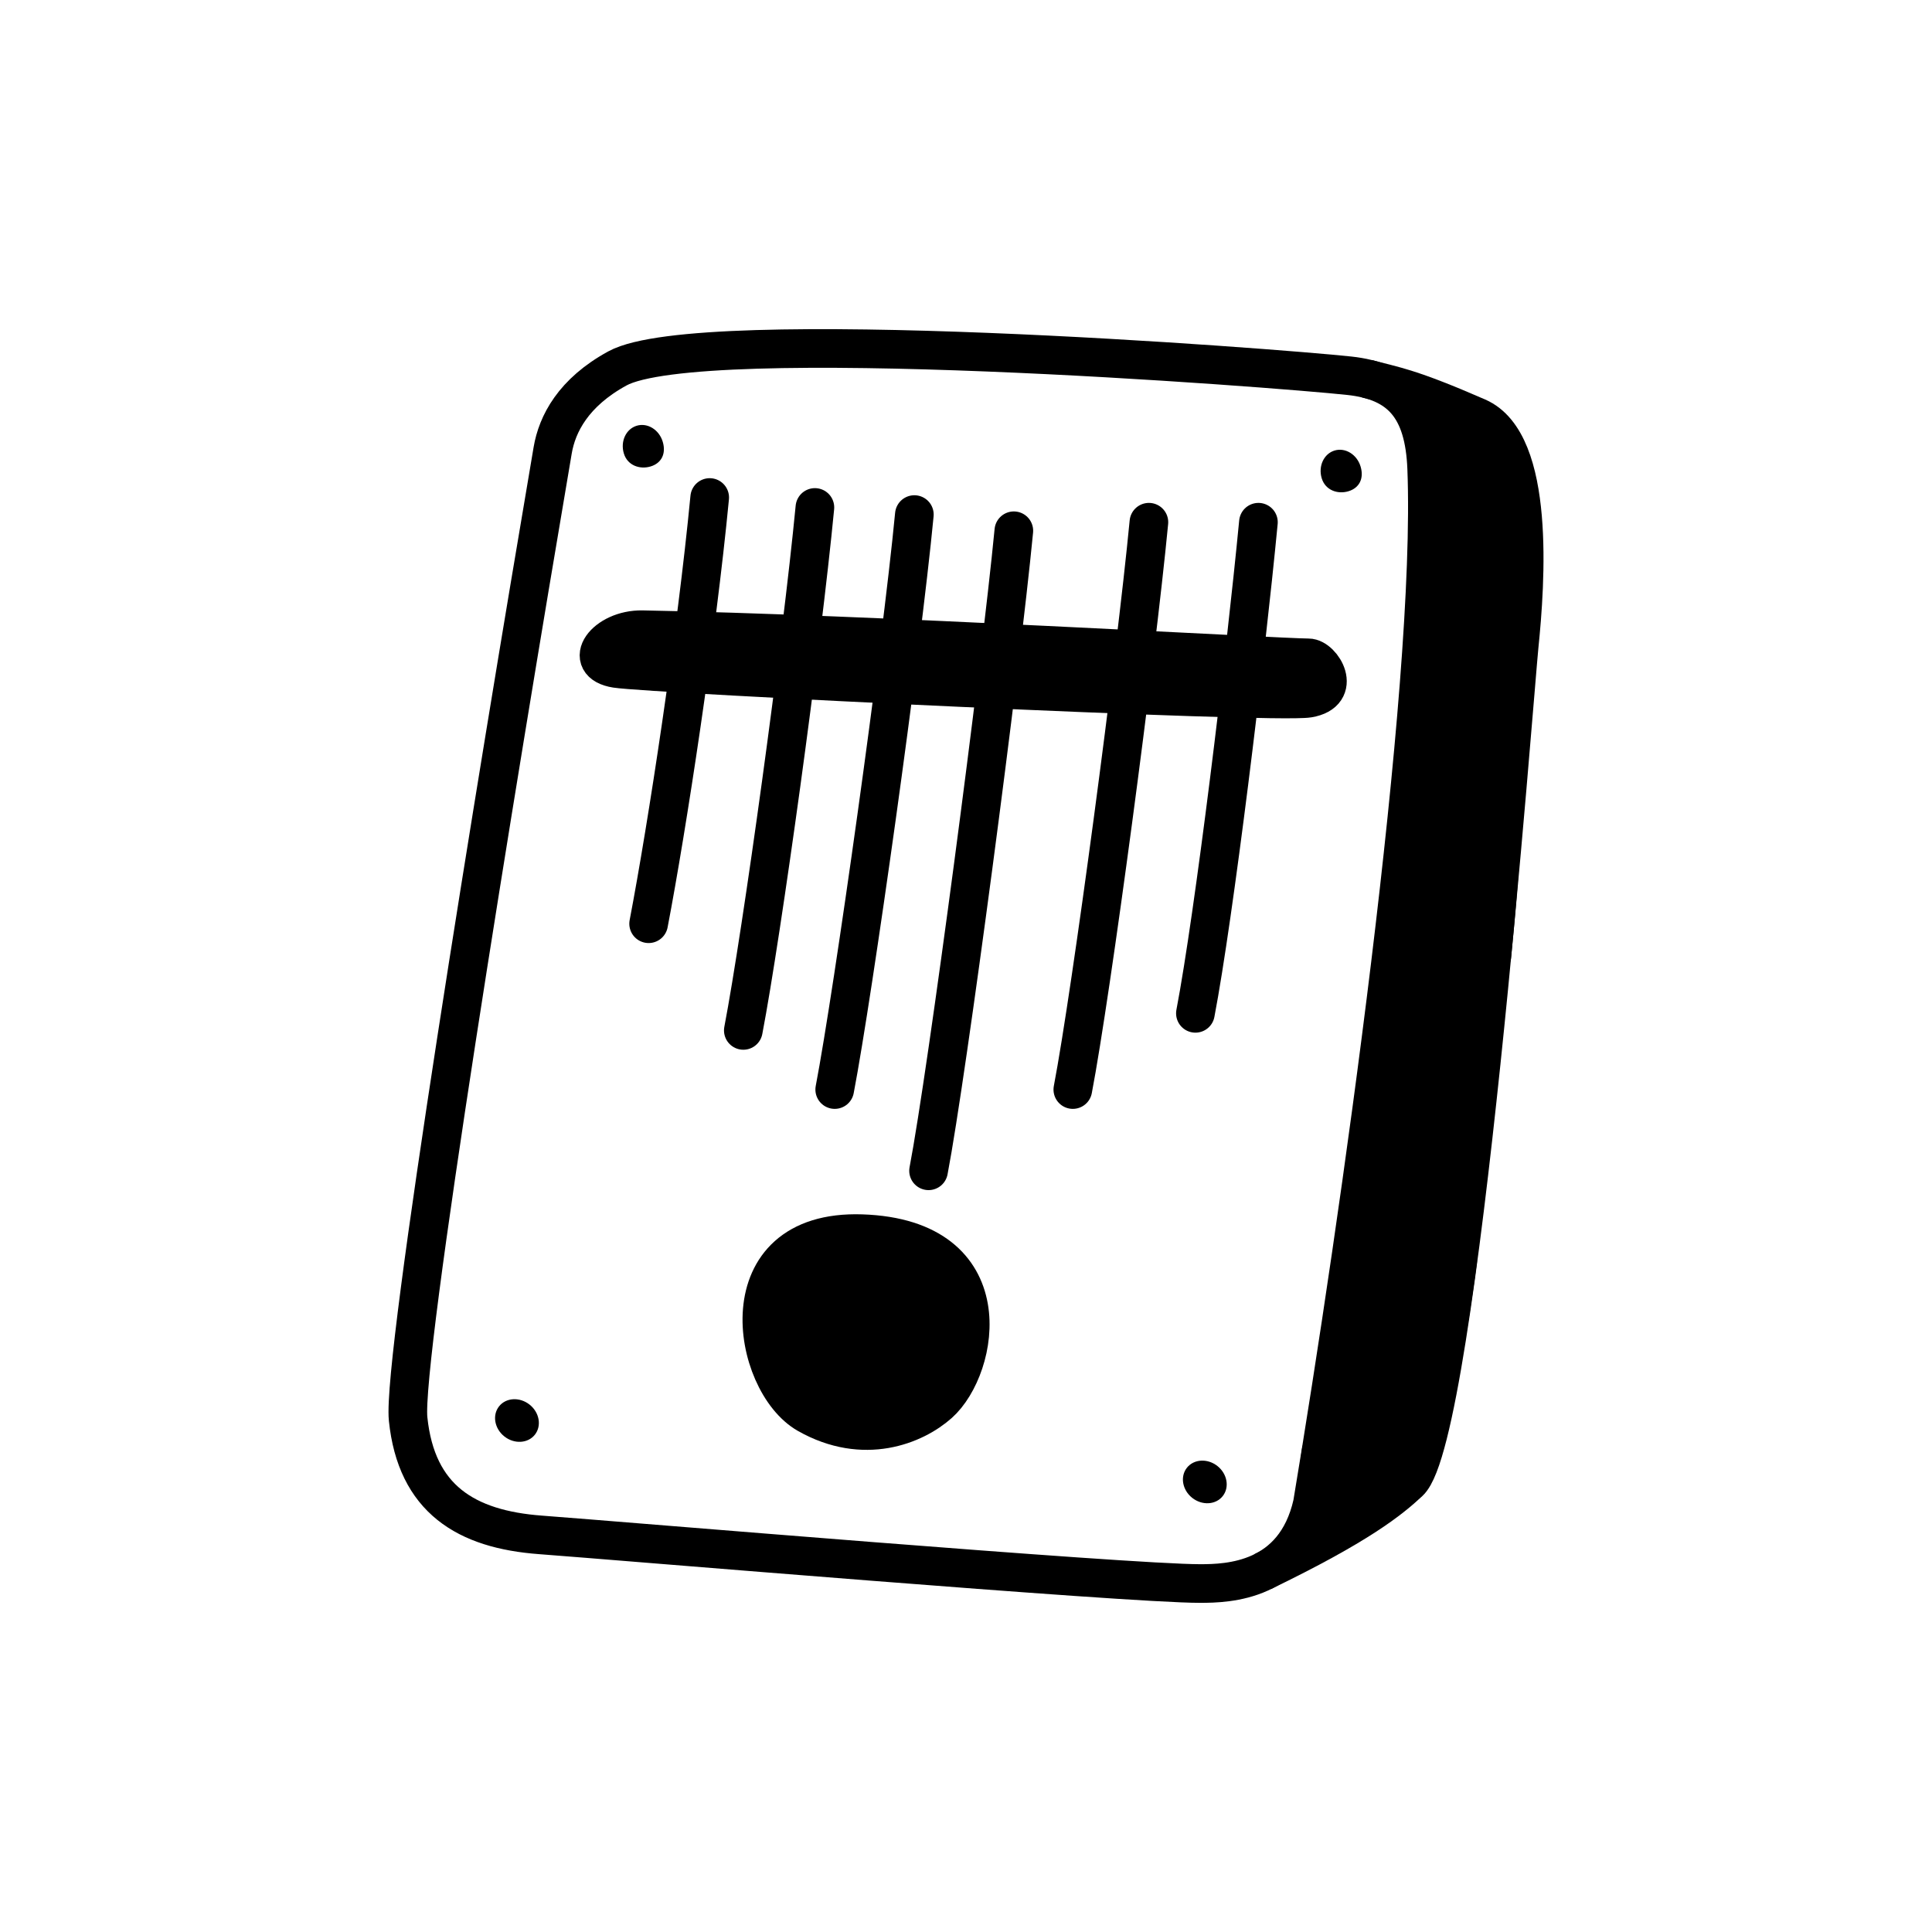 <svg width="100" height="100" viewBox="0 0 100 100" fill="none" xmlns="http://www.w3.org/2000/svg">
<path d="M27.981 79.446C24.124 79.161 21.552 77.589 21.124 73.446C20.806 70.372 25.626 40.835 28.606 23.311C28.838 21.944 29.672 20.316 31.959 19.068C36.24 16.732 66.044 19.039 69.837 19.448C72.486 19.734 73.721 21.096 73.845 24.247C74.297 35.748 70.358 63.265 67.929 77.838C67.014 81.873 63.56 81.963 62.115 81.963C58.286 81.963 31.838 79.732 27.981 79.446Z" stroke="black" stroke-width="2"/>
<ellipse cx="62.361" cy="76.705" rx="1.182" ry="1.051" transform="rotate(38.307 62.361 76.705)" fill="black"/>
<ellipse cx="26.758" cy="73.526" rx="1.182" ry="1.051" transform="rotate(38.307 26.758 73.526)" fill="black"/>
<path d="M44.608 63.855C37.53 63.616 38.879 71.545 41.797 73.197C44.716 74.849 47.34 73.768 48.597 72.649C50.702 70.774 51.941 64.103 44.608 63.855Z" fill="black" stroke="black" stroke-width="2" stroke-linecap="round"/>
<path d="M70.756 19.605C72.192 19.986 72.958 20.061 76.475 21.596C79.483 22.907 78.968 30.158 78.631 33.449C78.405 35.649 75.517 74.297 72.935 76.707C71.955 77.622 70.334 78.942 65.347 81.351" stroke="black" stroke-width="2"/>
<path d="M67.724 34.05C66.256 34.05 44.473 32.794 33.249 32.594C31.323 32.559 30.065 34.316 31.893 34.601C33.72 34.887 65.92 36.441 67.724 36.141C69.528 35.84 68.435 34.05 67.724 34.05Z" fill="black" stroke="black" stroke-width="2"/>
<path d="M52.476 27.472C51.797 34.545 49.027 55.563 48.062 60.6" stroke="black" stroke-width="2" stroke-linecap="round"/>
<path d="M65.136 27.03C64.457 34.103 62.838 47.413 61.874 52.45" stroke="black" stroke-width="2" stroke-linecap="round"/>
<path d="M59.467 27.03C58.788 34.103 56.493 51.358 55.529 56.395" stroke="black" stroke-width="2" stroke-linecap="round"/>
<path d="M47.327 26.634C46.649 33.708 44.169 51.358 43.205 56.395" stroke="black" stroke-width="2" stroke-linecap="round"/>
<path d="M42.179 26.266C41.5 33.34 39.439 48.296 38.474 53.334" stroke="black" stroke-width="2" stroke-linecap="round"/>
<path d="M36.734 25.751C36.055 32.825 34.537 42.775 33.573 47.812" stroke="black" stroke-width="2" stroke-linecap="round"/>
<path d="M69.792 25.428C69.236 25.594 68.596 25.376 68.41 24.75C68.224 24.125 68.525 23.484 69.081 23.318C69.637 23.153 70.239 23.526 70.425 24.151C70.611 24.777 70.349 25.263 69.792 25.428Z" fill="black"/>
<path d="M33.671 24.145C33.115 24.311 32.475 24.093 32.289 23.467C32.103 22.842 32.403 22.201 32.96 22.035C33.516 21.869 34.118 22.242 34.304 22.868C34.49 23.494 34.228 23.98 33.671 24.145Z" fill="black"/>
<path d="M68.382 75.128C68.096 77.066 68.178 78.278 69.715 78.336C73.08 78.463 74.419 72.959 75.448 65.268" stroke="black" stroke-width="2" stroke-linecap="round"/>
<path d="M73.348 21.147C75.161 21.899 76.76 21.934 77.794 24.567C78.829 27.2 77.945 42.278 77.22 49.468" stroke="black" stroke-width="2" stroke-linecap="round"/>
<path d="M76.656 22.419L73.344 21.293L73.874 26.725L73.344 38.581L70.032 64.545L67.714 78.454L72.019 77.725L74.072 74.082L76.589 57.789L78.444 34.209V25.466L76.656 22.419Z" fill="black"/>
</svg>
